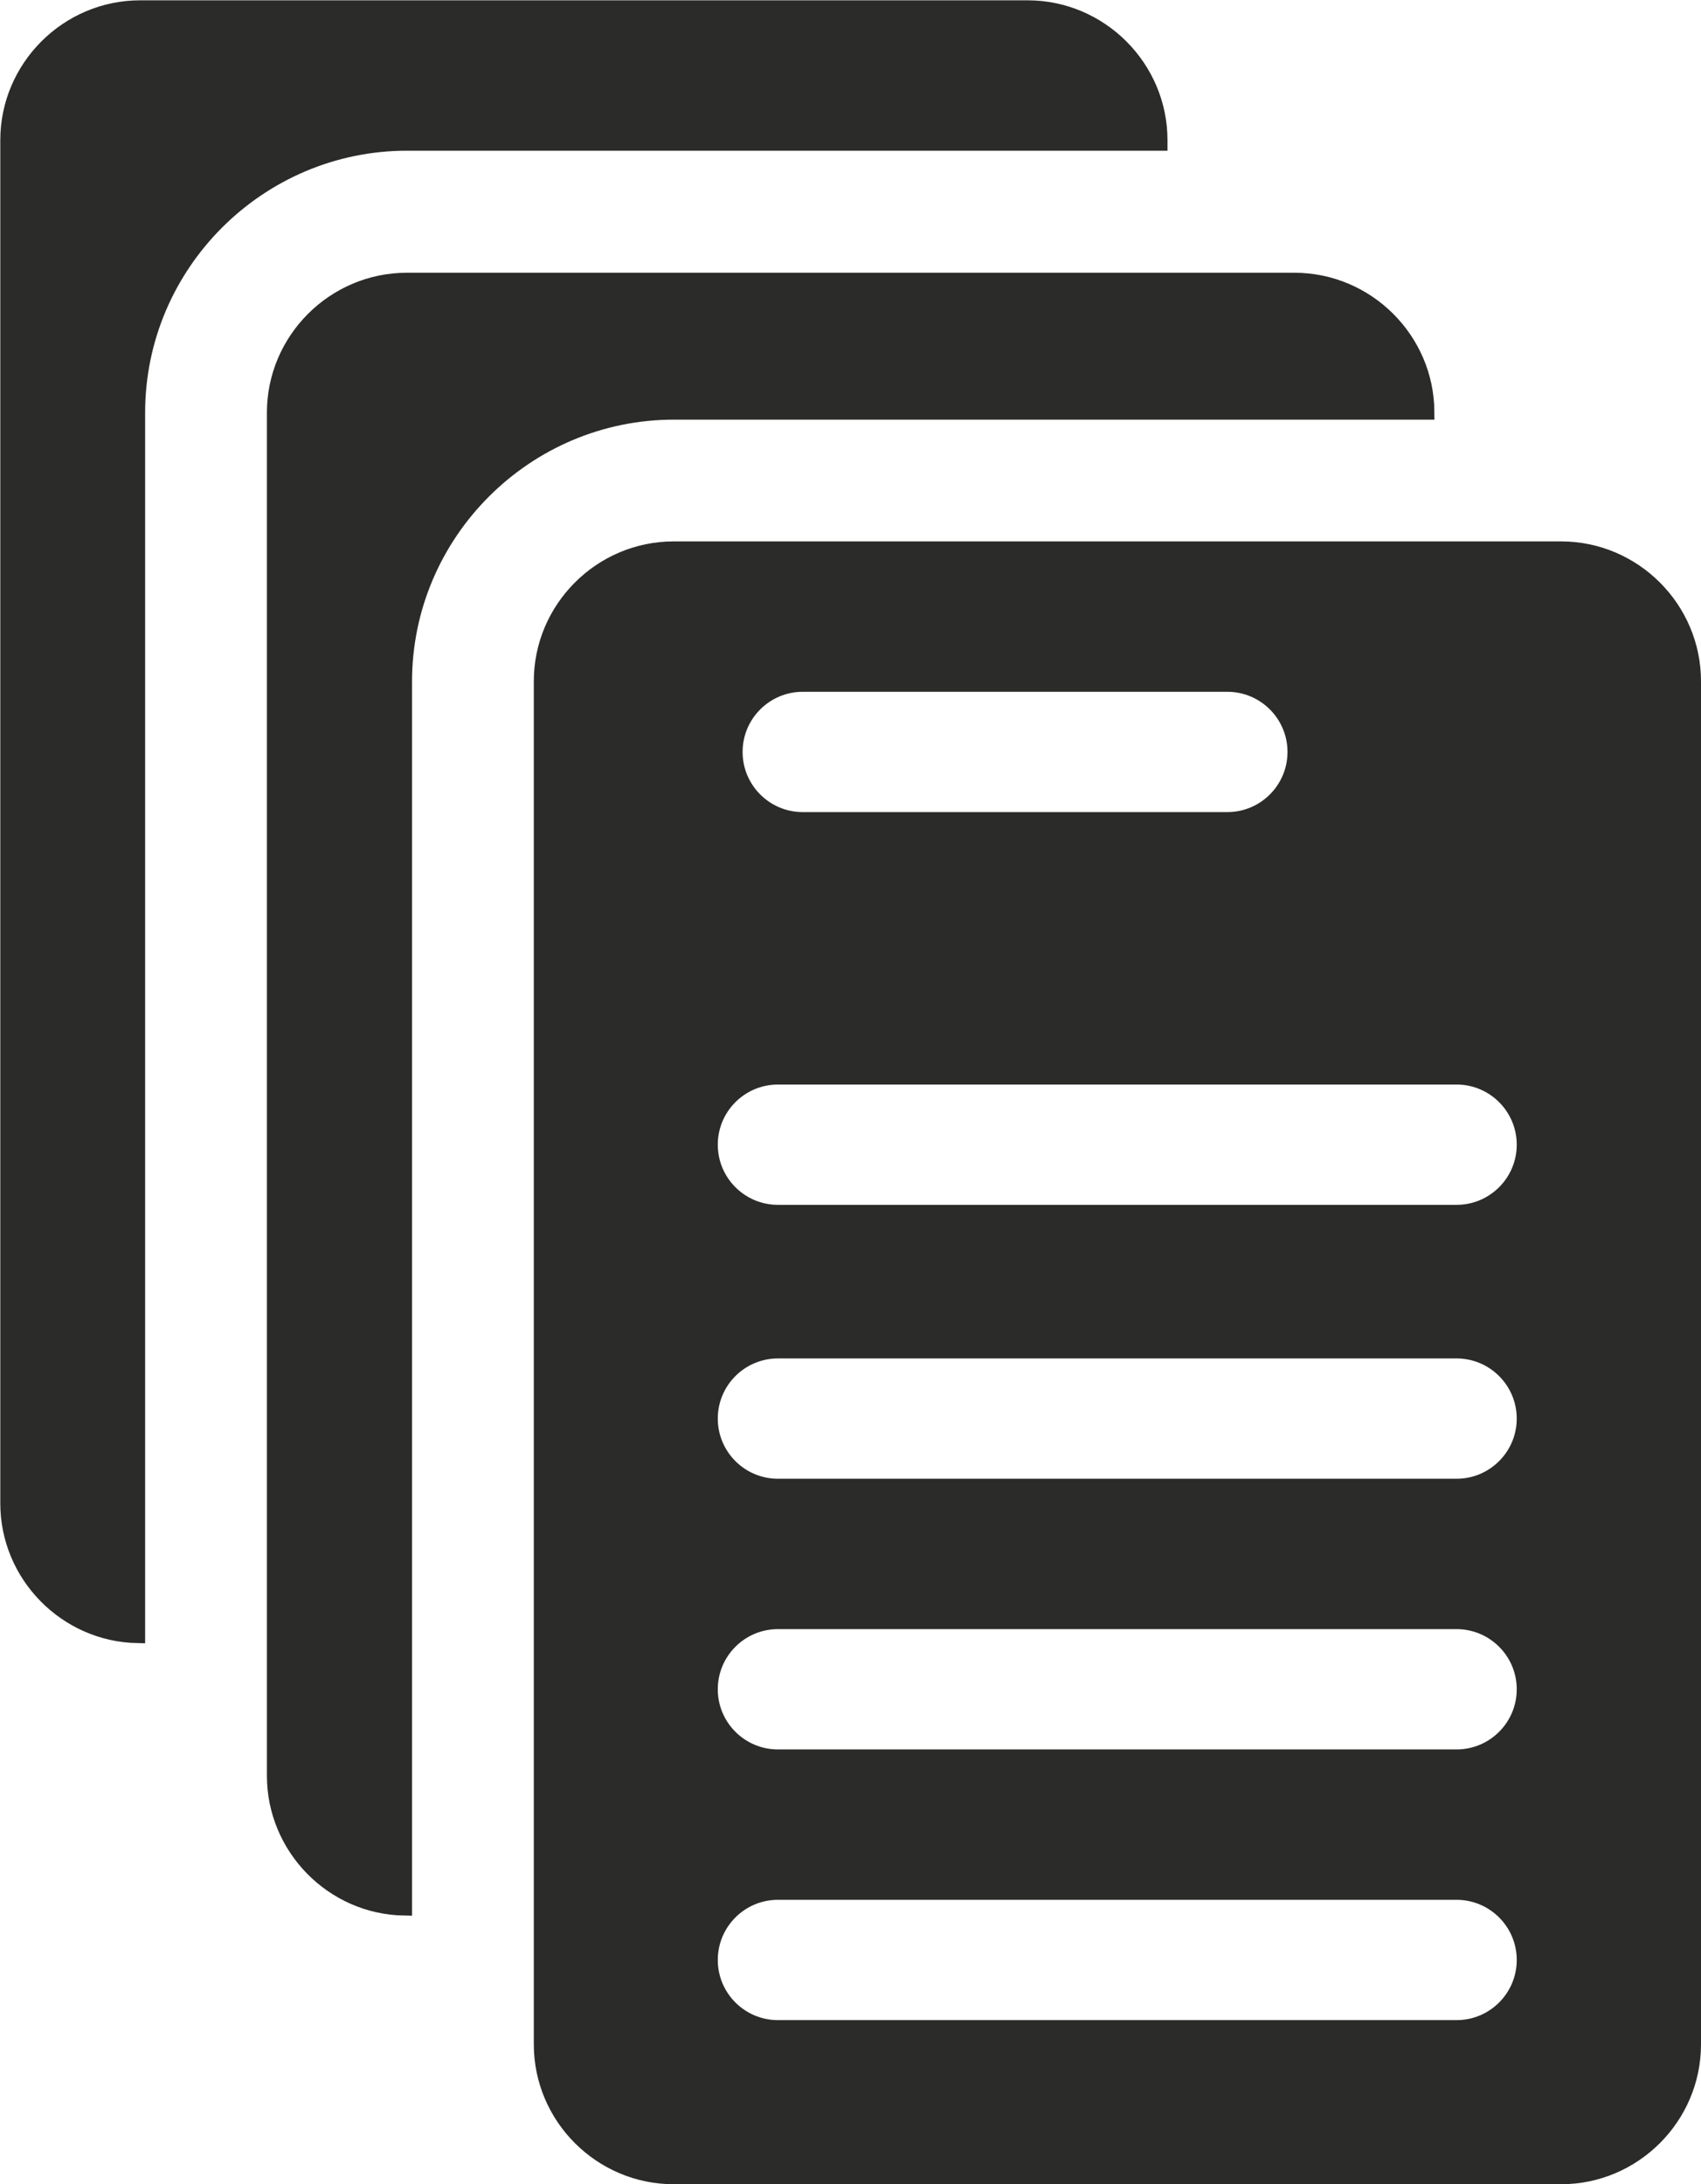 <?xml version="1.0" encoding="UTF-8"?>
<!DOCTYPE svg PUBLIC "-//W3C//DTD SVG 1.1//EN" "http://www.w3.org/Graphics/SVG/1.1/DTD/svg11.dtd">
<!-- Creator: CorelDRAW -->
<svg xmlns="http://www.w3.org/2000/svg" xml:space="preserve" width="22.326mm" height="28.67mm" version="1.1" style="shape-rendering:geometricPrecision; text-rendering:geometricPrecision; image-rendering:optimizeQuality; fill-rule:evenodd; clip-rule:evenodd"
viewBox="0 0 58.25 74.8"
 xmlns:xlink="http://www.w3.org/1999/xlink"
 xmlns:xodm="http://www.corel.com/coreldraw/odm/2003">
 <defs>
  <style type="text/css">
   <![CDATA[
    .str0 {stroke:#2B2B2A;stroke-width:0.52;stroke-miterlimit:22.926}
    .fil0 {fill:#2B2B2A}
   ]]>
  </style>
 </defs>
 <g id="Слой_x0020_1">
  <path class="fil0 str0" d="M13.93 4.9l25.79 0 0 -0.1c0,-2.49 -2.04,-4.53 -4.53,-4.53l-30.39 0c-2.49,0 -4.53,2.04 -4.53,4.53l0 46.68c0,2.46 1.99,4.48 4.44,4.53l0 -41.88c0,-5.08 4.15,-9.23 9.23,-9.23zm30.39 4.7l-30.39 0c-2.49,0 -4.53,2.04 -4.53,4.53l0 46.68c0,2.46 1.99,4.49 4.45,4.53l0 -42c0,-5.08 4.15,-9.23 9.23,-9.23l25.78 0c-0.01,-2.48 -2.05,-4.51 -4.53,-4.51zm9.14 9.2l-30.39 0c-2.49,0 -4.53,2.04 -4.53,4.53l0 46.68c0,2.49 2.04,4.53 4.53,4.53l30.39 0c2.49,0 4.53,-2.04 4.53,-4.53l0 -46.68c0,-2.49 -2.04,-4.53 -4.53,-4.53zm-9.11 6.95c0,1.28 -1.04,2.32 -2.32,2.32l-14.54 0c-1.28,0 -2.32,-1.04 -2.32,-2.32 0,-1.28 1.04,-2.32 2.32,-2.32l14.54 0c1.28,0 2.32,1.04 2.32,2.32zm-17.71 11.13l23.24 0c1.28,0 2.32,1.04 2.32,2.32 0,1.28 -1.04,2.32 -2.32,2.32l-23.24 0c-1.28,0 -2.32,-1.04 -2.32,-2.32 0,-1.28 1.04,-2.32 2.32,-2.32zm0 9.38l23.24 0c1.28,0 2.32,1.04 2.32,2.32 0,1.28 -1.04,2.32 -2.32,2.32l-23.24 0c-1.28,0 -2.32,-1.04 -2.32,-2.32 0,-1.28 1.04,-2.32 2.32,-2.32zm0 9.27l23.24 0c1.28,0 2.32,1.04 2.32,2.32 0,1.28 -1.04,2.32 -2.32,2.32l-23.24 0c-1.28,0 -2.32,-1.04 -2.32,-2.32 0,-1.28 1.04,-2.32 2.32,-2.32zm0 9.27l23.24 0c1.28,0 2.32,1.04 2.32,2.32 0,1.28 -1.04,2.32 -2.32,2.32l-23.24 0c-1.28,0 -2.32,-1.04 -2.32,-2.32 0,-1.28 1.04,-2.32 2.32,-2.32z"/>
 </g>
</svg>
